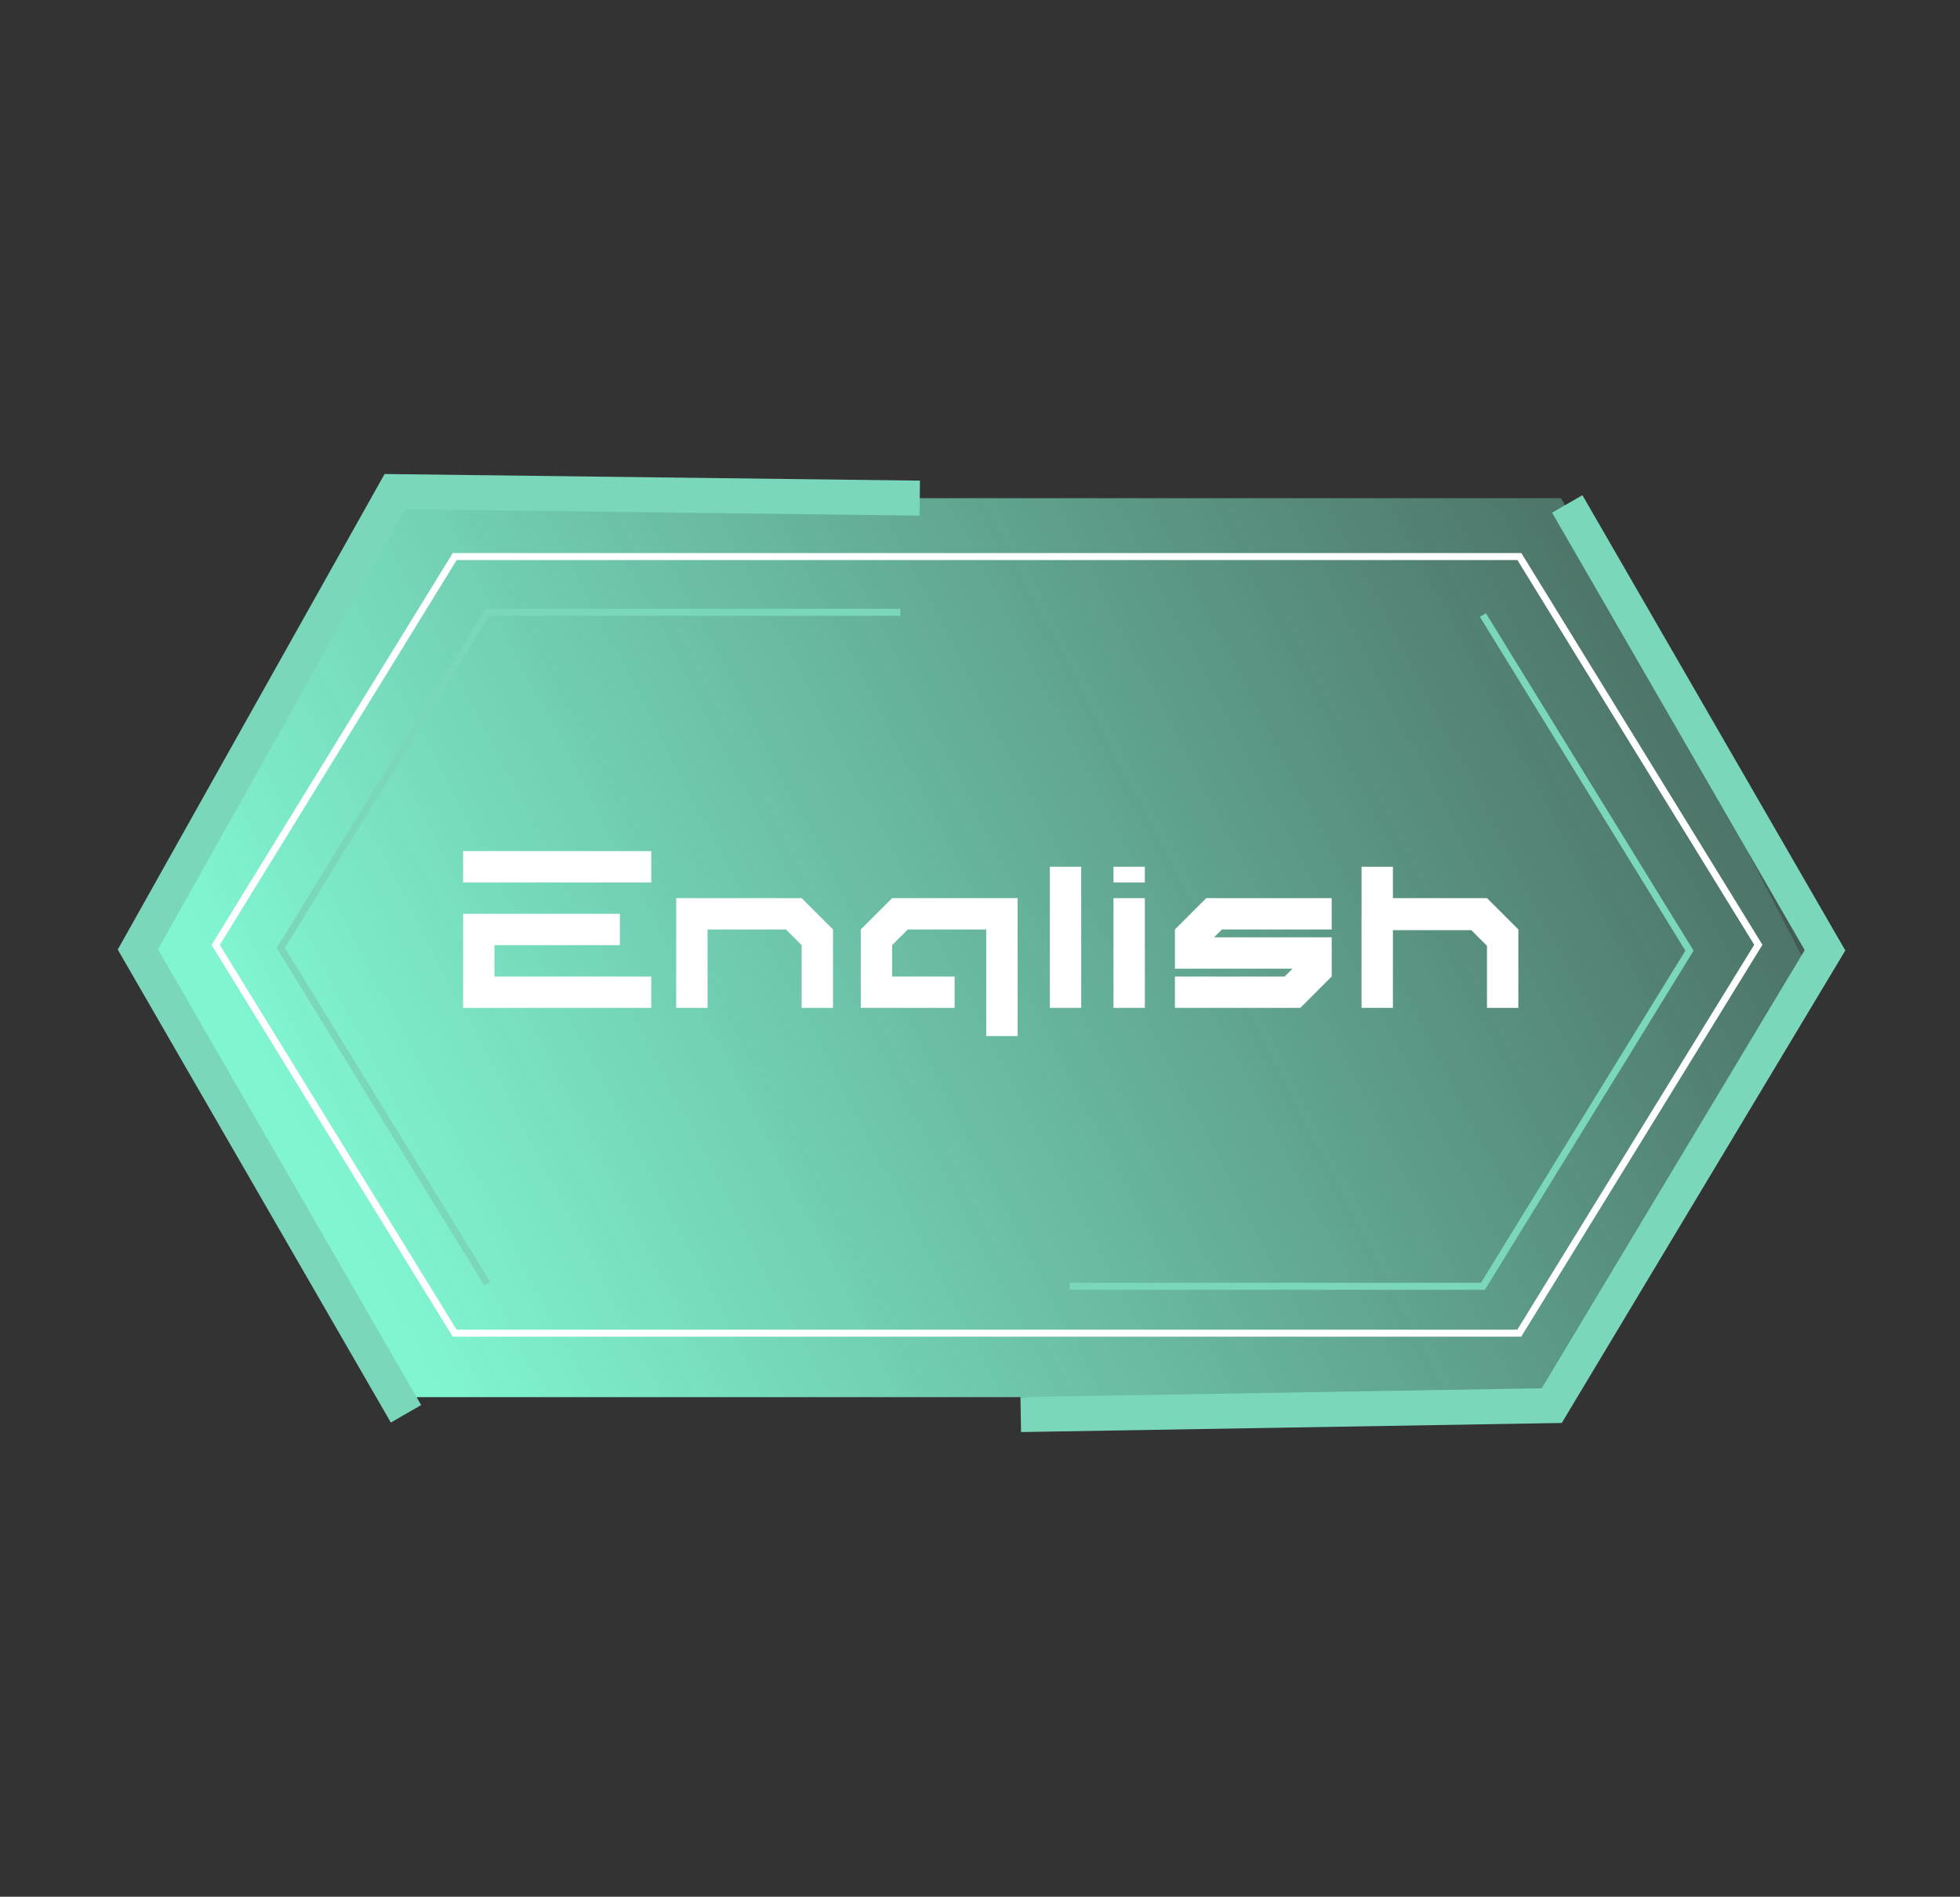<svg width="280" height="271" viewBox="0 0 280 271" fill="none" xmlns="http://www.w3.org/2000/svg">
<rect x="0" y="0" width="280" height="271" fill="#333333" stroke="none"/>
<path d="M58.618 71.18L223 71.18L260.078 135.401L223 199.623L58.618 199.623L21.539 135.401L58.618 71.18Z" fill="url(#paint0_linear_127_4)"/>
<path d="M30.813 135.012L64.959 79.52L217.055 79.52L251.187 134.988L217.041 190.48L64.945 190.48L30.813 135.012Z" stroke="white"/>
<path d="M152.826 183.785L211.843 183.785L241.351 135.831L211.843 87.877" stroke="#7BD7BB"/>
<path d="M128.63 87.489L69.614 87.489L40.106 135.444L69.614 183.398" stroke="#7BD7BB"/>
<path d="M93.037 126.08V121.6H66.157V126.08H93.037ZM70.637 135.04H88.557V130.56H66.157V144H93.037V139.52H70.637V135.04ZM114.521 128.32H96.601V144H101.081V132.8H112.281L114.521 135.04V144H119.001V132.8L114.521 128.32ZM127.448 128.32L122.968 132.8V144H136.376V139.52H127.448V135.04L129.688 132.8H140.888V148.032H145.368V128.32H127.448ZM149.976 123.84V144H154.456V123.84H149.976ZM163.55 144V128.32H159.07V144H163.55ZM163.55 126.08V123.84H159.07V126.08H163.55ZM190.243 132.8V128.32H172.323L167.843 132.8V138.4H184.643L183.523 139.52H167.843V144H185.763L190.243 139.52V133.92H173.443L174.563 132.8H190.243ZM212.427 128.32H198.987V123.84H194.507V144H198.987V132.896H210.187L212.427 135.136V144H216.907V132.8L212.427 128.32Z" fill="white"/>
<path d="M131.393 71.171L56.394 70.244L19.698 135.658L58 202" stroke="#7BD7BB" stroke-width="5"/>
<path d="M145.822 202.111L221.68 200.833L260.715 135.777L223.893 72" stroke="#7BD7BB" stroke-width="5"/>
<defs>
<linearGradient id="paint0_linear_127_4" x1="61" y1="197" x2="240.5" y2="104" gradientUnits="userSpaceOnUse">
<stop stop-color="#81F5D2"/>
<stop offset="1" stop-color="#81F5D2" stop-opacity="0.338"/>
<stop offset="1" stop-color="#81F5D2" stop-opacity="0.21"/>
</linearGradient>
</defs>
</svg>
